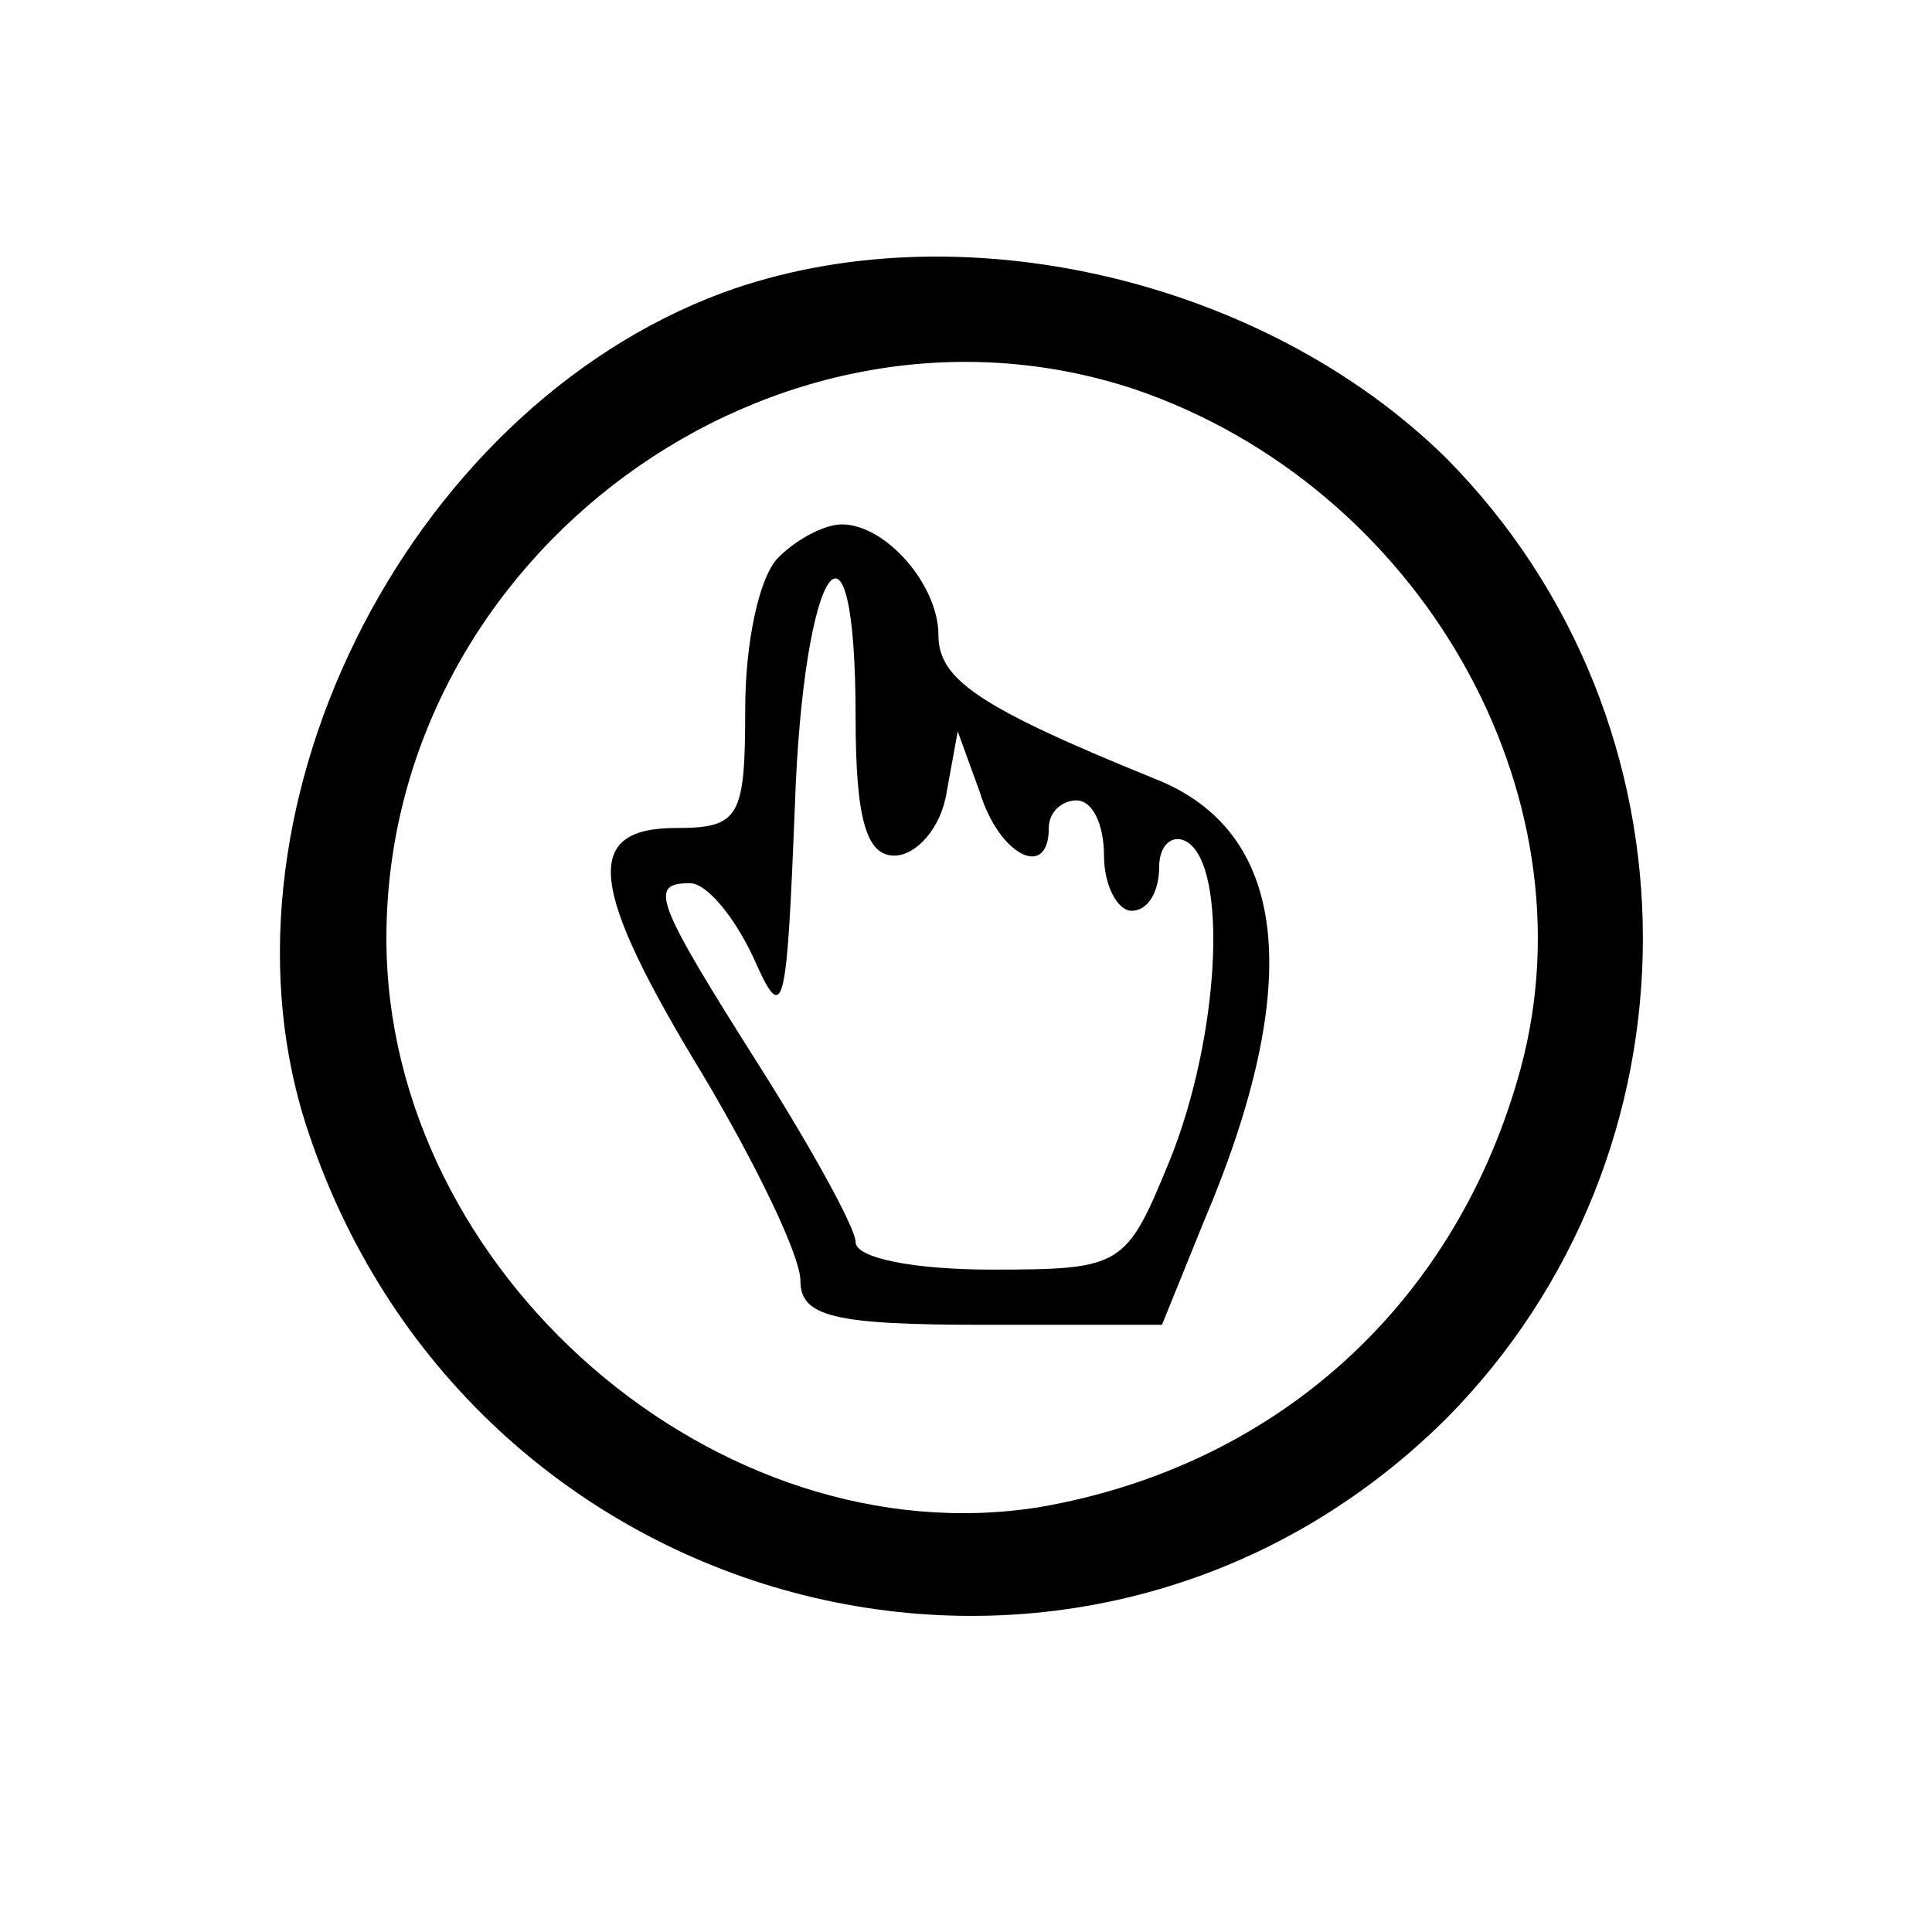 <?xml version="1.0" standalone="no"?>
<!DOCTYPE svg PUBLIC "-//W3C//DTD SVG 20010904//EN"
 "http://www.w3.org/TR/2001/REC-SVG-20010904/DTD/svg10.dtd">
<svg version="1.0" xmlns="http://www.w3.org/2000/svg"
 width="70pt" height="70pt" viewBox="0 0 70 70"
 preserveAspectRatio="xMidYMid meet">
<g transform="translate(0,70) scale(0.1,-0.1)"
fill="#000000" stroke="none">
<path d="M262 594 c-116 -43 -189 -191 -150 -305 60 -178 281 -233 412 -103
95 96 95 252 0 348 -66 65 -177 91 -262 60z m149 -35 c103 -35 167 -146 140
-246 -23 -85 -88 -144 -174 -159 -117 -19 -237 85 -237 206 0 139 141 242 271
199z"/>
<path d="M282 498 c-7 -7 -12 -31 -12 -55 0 -39 -2 -43 -25 -43 -34 0 -32 -21
10 -90 19 -32 35 -65 35 -74 0 -13 12 -16 66 -16 l65 0 15 37 c37 87 31 142
-18 161 -64 26 -78 36 -78 52 0 18 -19 40 -35 40 -6 0 -16 -5 -23 -12z m28
-58 c0 -37 4 -50 14 -50 8 0 17 10 19 23 l4 22 8 -22 c7 -23 25 -32 25 -13 0
6 5 10 10 10 6 0 10 -9 10 -20 0 -11 5 -20 10 -20 6 0 10 7 10 16 0 8 5 12 10
9 15 -9 12 -70 -6 -115 -16 -39 -17 -40 -65 -40 -27 0 -49 4 -49 10 0 5 -16
34 -35 64 -38 60 -40 66 -25 66 6 0 16 -12 23 -27 11 -25 12 -20 15 55 3 88
22 116 22 32z"/>
</g>
</svg>
